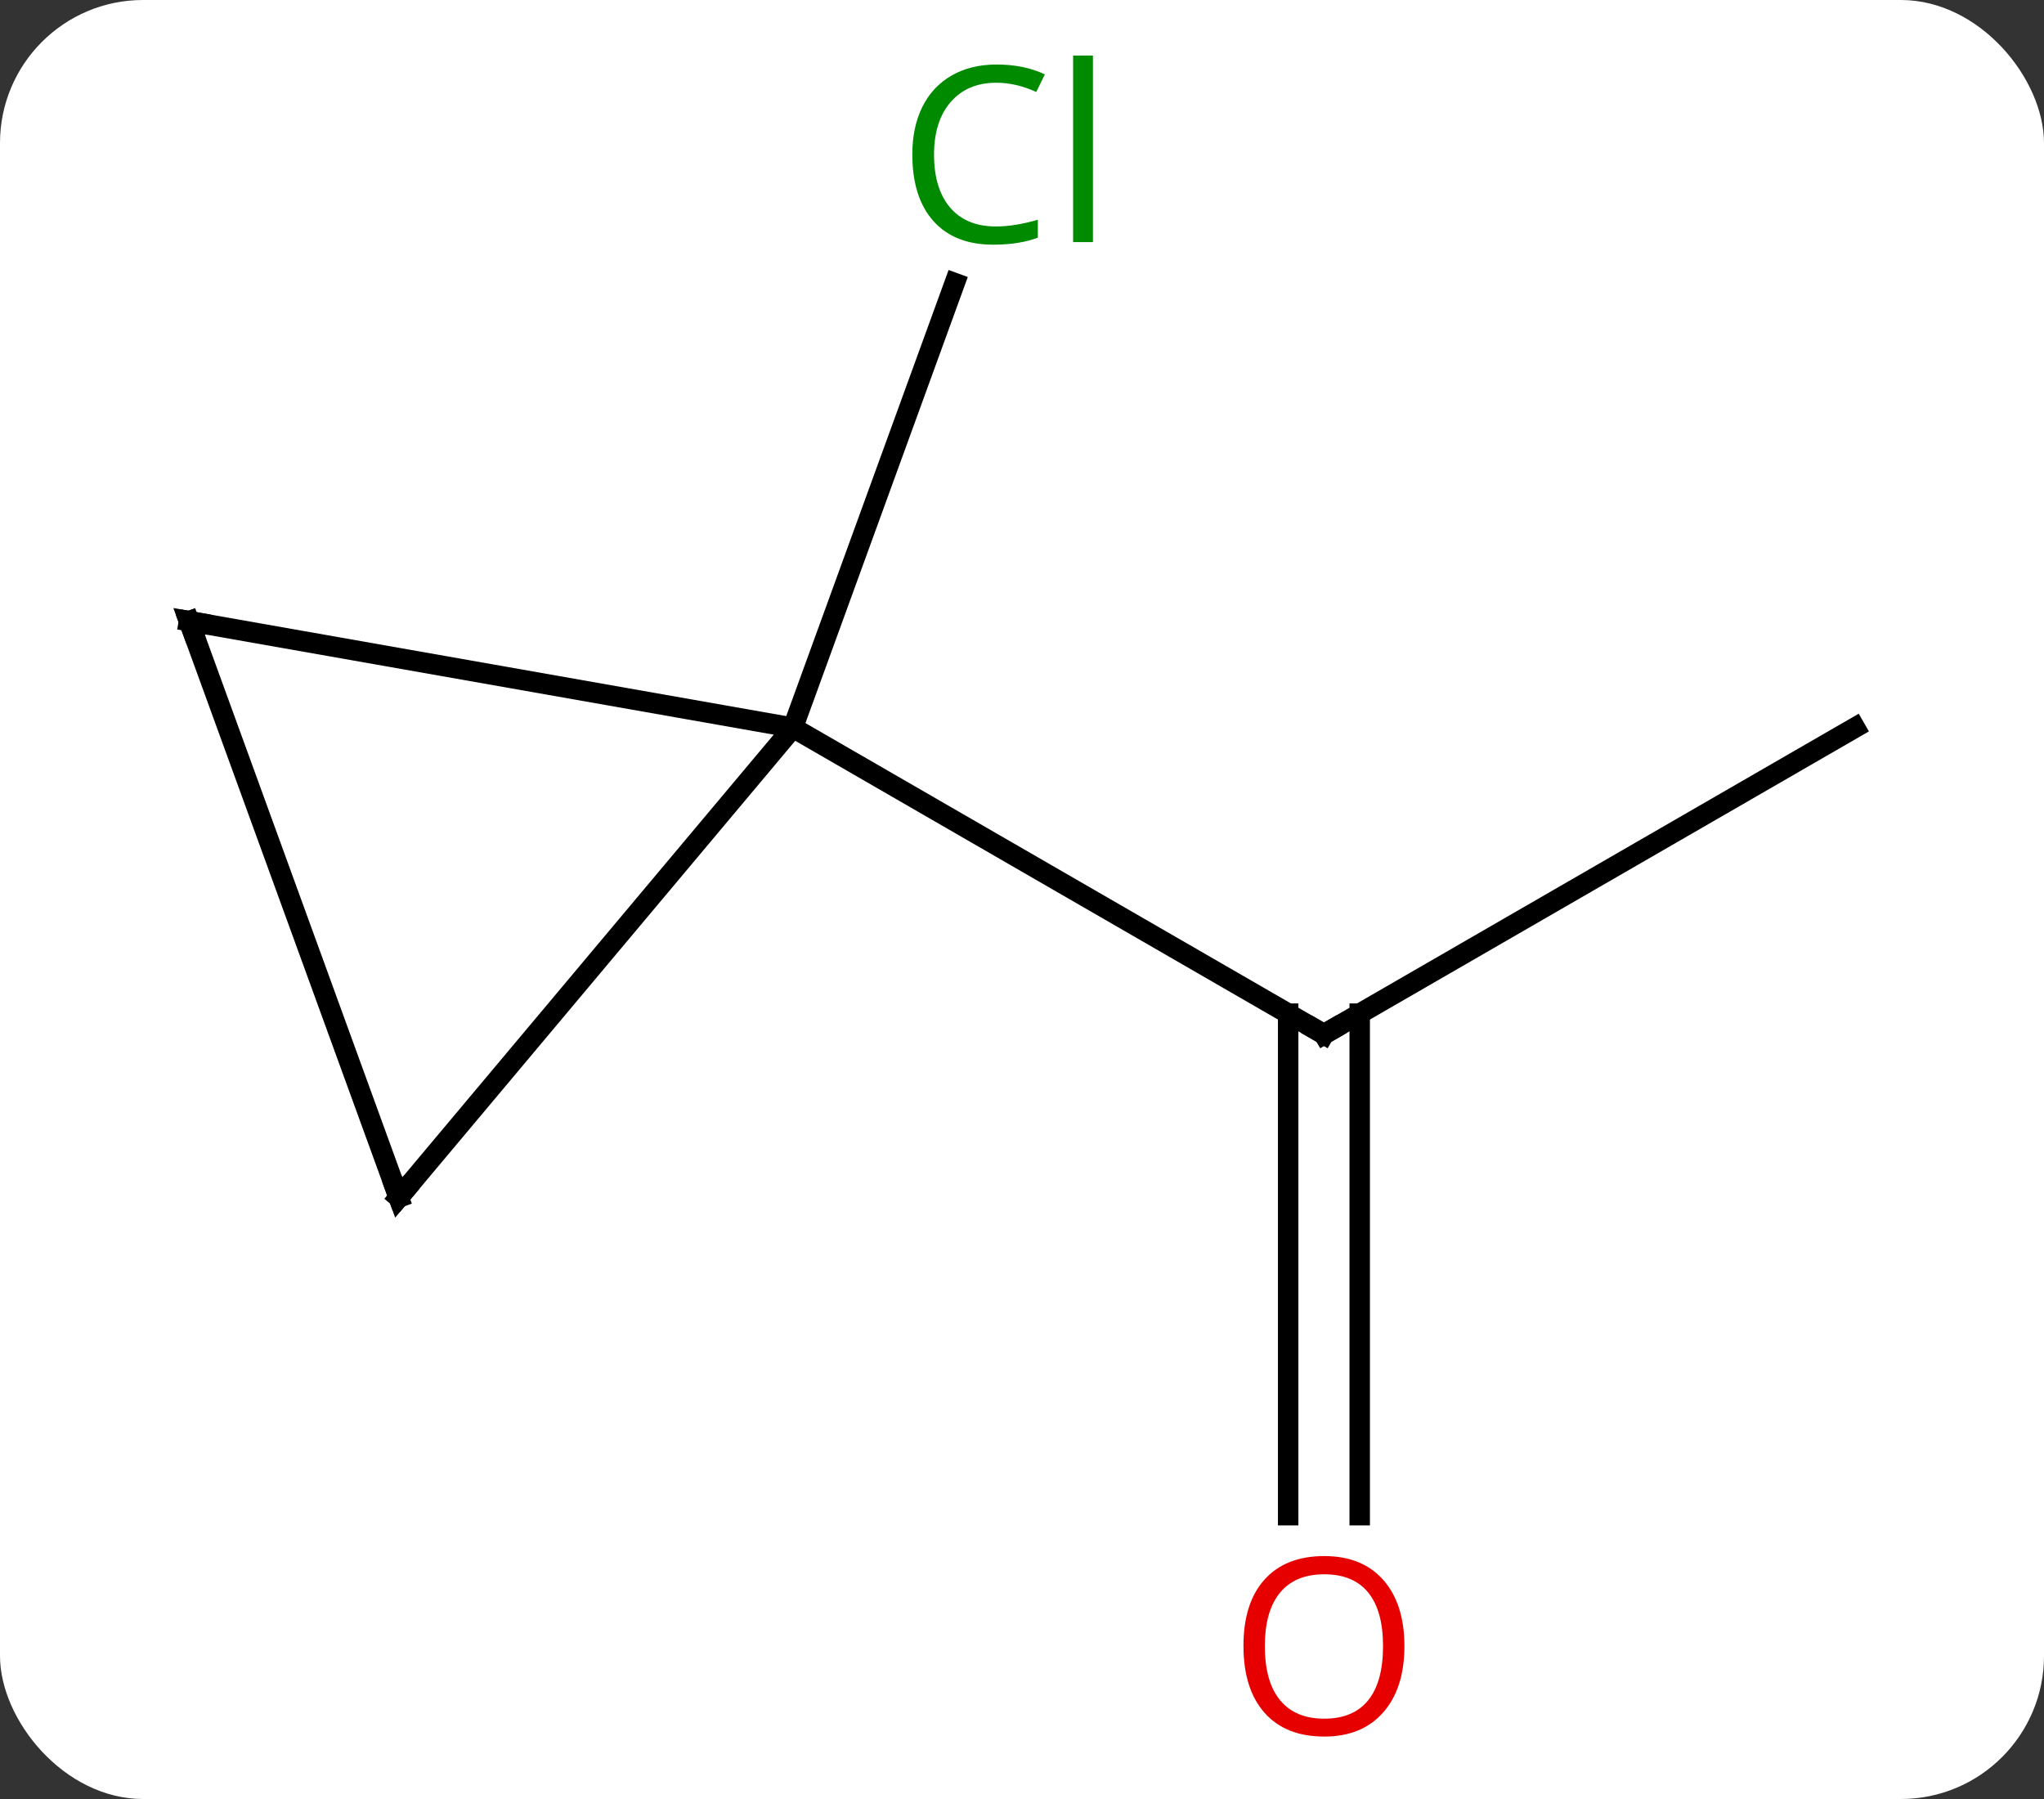 <svg width="100" viewBox="0 0 100 88" style="fill-opacity:1; color-rendering:auto; color-interpolation:auto; text-rendering:auto; stroke:black; stroke-linecap:square; stroke-miterlimit:10; shape-rendering:auto; stroke-opacity:1; fill:black; stroke-dasharray:none; font-weight:normal; stroke-width:1; font-family:'Open Sans'; font-style:normal; stroke-linejoin:miter; font-size:12; stroke-dashoffset:0; image-rendering:auto;" height="88" class="cas-substance-image" xmlns:xlink="http://www.w3.org/1999/xlink" xmlns="http://www.w3.org/2000/svg"><rect x="0" y="0" width="100" height="88" fill="#333333" stroke="none"/><svg class="cas-substance-single-component"><rect y="0" x="0" width="100" stroke="none" ry="7" rx="7" height="88" fill="white" class="cas-substance-group"/><svg y="0" x="5" width="89" viewBox="0 0 89 88" style="fill:black;" height="88" class="cas-substance-single-component-image"><svg><g><g transform="translate(45,44)" style="text-rendering:geometricPrecision; color-rendering:optimizeQuality; color-interpolation:linearRGB; stroke-linecap:butt; image-rendering:optimizeQuality;"><line y2="-8.406" y1="6.594" x2="40.752" x1="14.772" style="fill:none;"/><line y2="30.117" y1="5.584" x2="13.022" x1="13.022" style="fill:none;"/><line y2="30.117" y1="5.584" x2="16.522" x1="16.522" style="fill:none;"/><line y2="-8.406" y1="6.594" x2="-11.208" x1="14.772" style="fill:none;"/><line y2="-8.406" y1="-30.152" x2="-11.208" x1="-3.293" style="fill:none;"/><line y2="14.577" y1="-8.406" x2="-30.492" x1="-11.208" style="fill:none;"/><line y2="-13.614" y1="-8.406" x2="-40.752" x1="-11.208" style="fill:none;"/><line y2="-13.614" y1="14.577" x2="-40.752" x1="-30.492" style="fill:none;"/><path style="fill:none; stroke-miterlimit:5;" d="M15.205 6.344 L14.772 6.594 L14.339 6.344"/></g><g transform="translate(45,44)" style="stroke-linecap:butt; fill:rgb(230,0,0); text-rendering:geometricPrecision; color-rendering:optimizeQuality; image-rendering:optimizeQuality; font-family:'Open Sans'; stroke:rgb(230,0,0); color-interpolation:linearRGB; stroke-miterlimit:5;"><path style="stroke:none;" d="M18.709 36.524 Q18.709 38.586 17.67 39.766 Q16.631 40.946 14.788 40.946 Q12.897 40.946 11.866 39.782 Q10.835 38.617 10.835 36.508 Q10.835 34.414 11.866 33.266 Q12.897 32.117 14.788 32.117 Q16.647 32.117 17.678 33.289 Q18.709 34.461 18.709 36.524 ZM11.881 36.524 Q11.881 38.258 12.624 39.164 Q13.366 40.071 14.788 40.071 Q16.209 40.071 16.936 39.172 Q17.663 38.274 17.663 36.524 Q17.663 34.789 16.936 33.899 Q16.209 33.008 14.788 33.008 Q13.366 33.008 12.624 33.907 Q11.881 34.805 11.881 36.524 Z"/><path style="fill:rgb(0,138,0); stroke:none;" d="M-1.257 -39.953 Q-2.663 -39.953 -3.483 -39.016 Q-4.303 -38.078 -4.303 -36.438 Q-4.303 -34.766 -3.514 -33.844 Q-2.725 -32.922 -1.272 -32.922 Q-0.366 -32.922 0.775 -33.25 L0.775 -32.375 Q-0.116 -32.032 -1.413 -32.032 Q-3.304 -32.032 -4.335 -33.188 Q-5.366 -34.344 -5.366 -36.453 Q-5.366 -37.782 -4.874 -38.774 Q-4.382 -39.766 -3.444 -40.305 Q-2.507 -40.844 -1.241 -40.844 Q0.103 -40.844 1.118 -40.36 L0.697 -39.5 Q-0.288 -39.953 -1.257 -39.953 ZM3.47 -32.157 L2.501 -32.157 L2.501 -41.282 L3.47 -41.282 L3.47 -32.157 Z"/><path style="fill:none; stroke:black;" d="M-30.171 14.194 L-30.492 14.577 L-30.663 14.107"/><path style="fill:none; stroke:black;" d="M-40.26 -13.527 L-40.752 -13.614 L-40.581 -13.144"/></g></g></svg></svg></svg></svg>